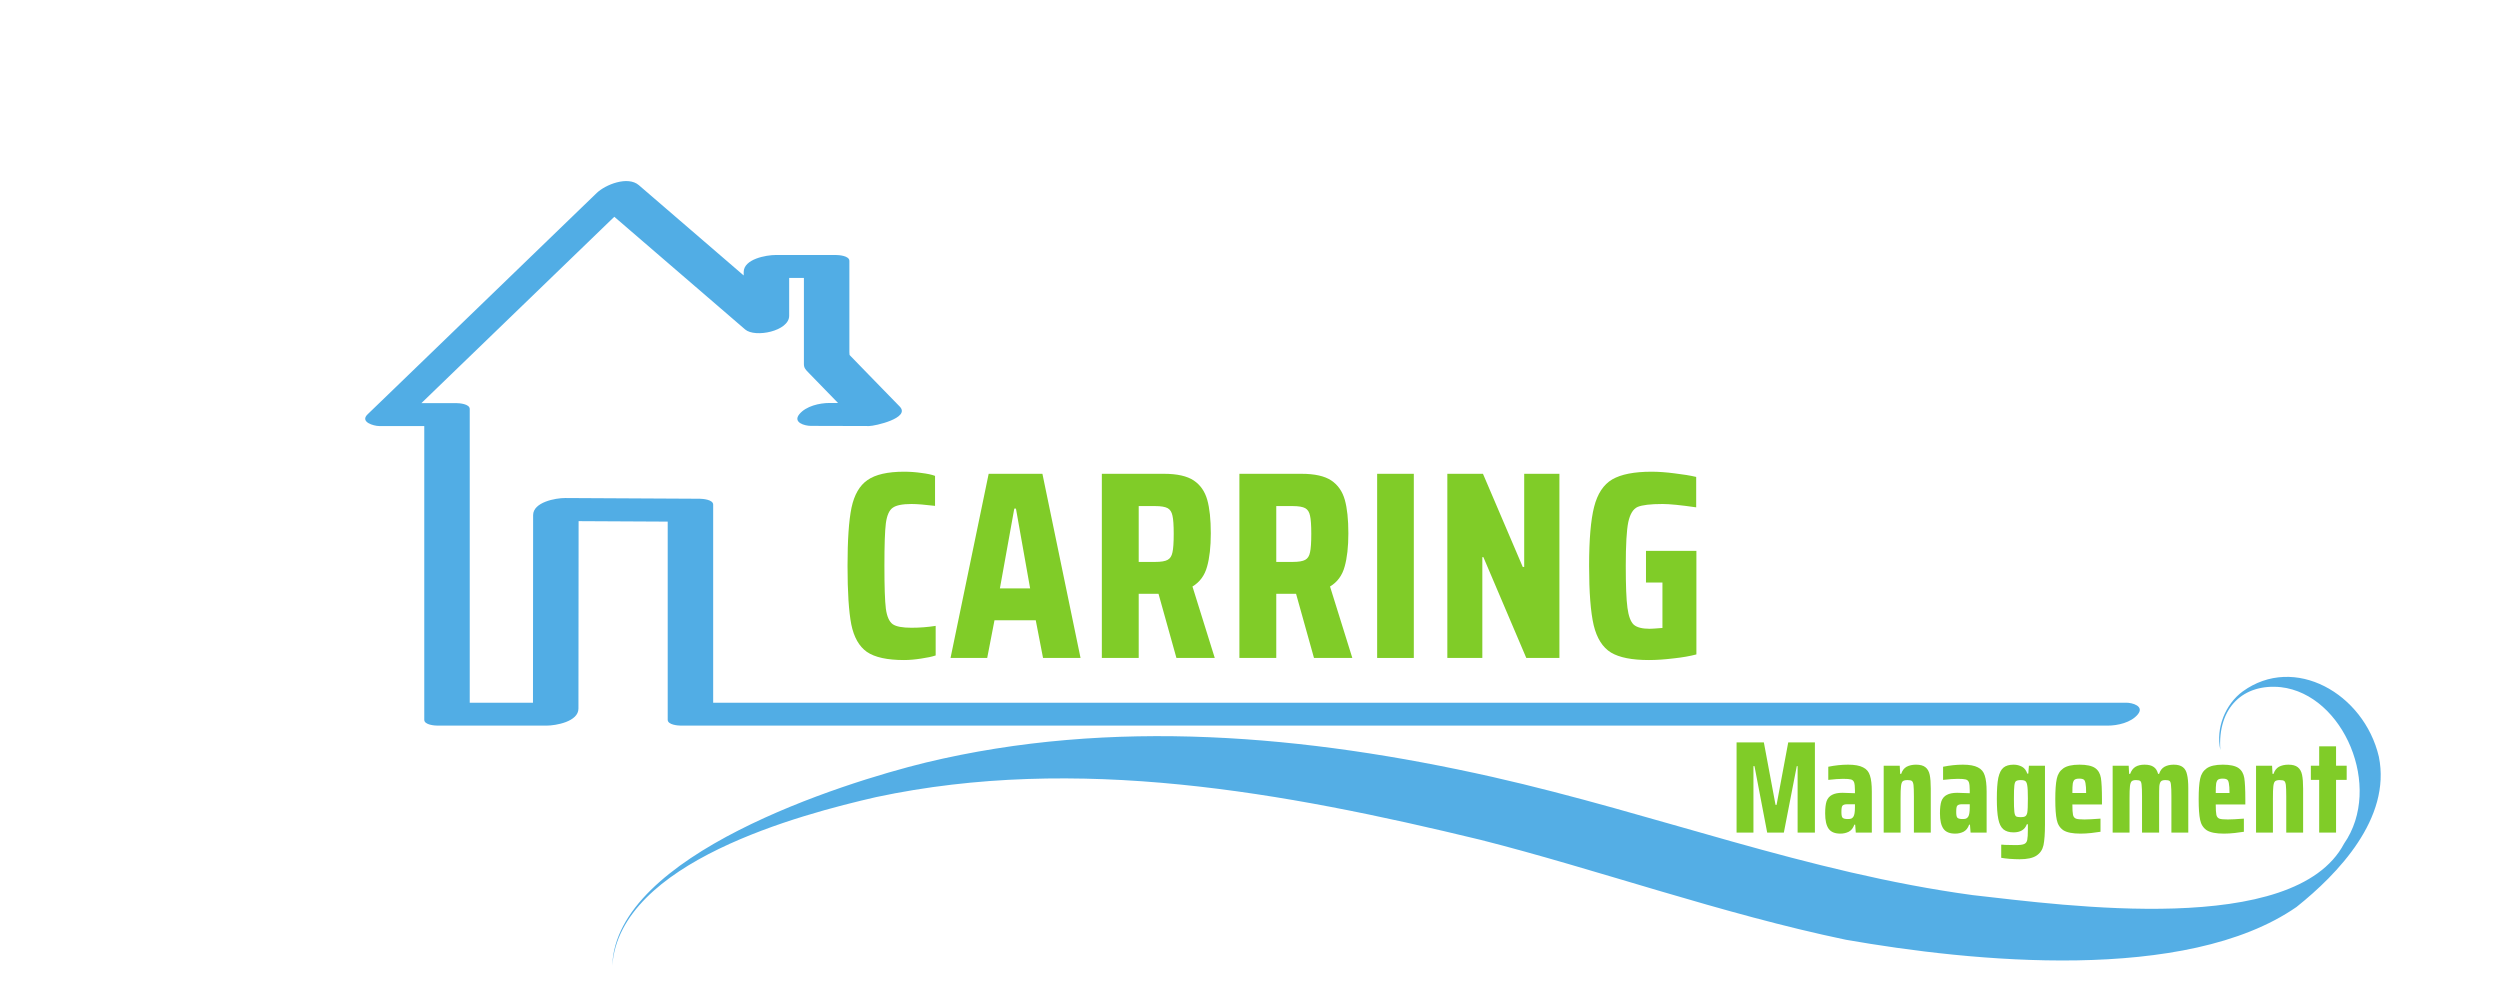 <svg xmlns="http://www.w3.org/2000/svg" xmlns:xlink="http://www.w3.org/1999/xlink" width="250" zoomAndPan="magnify" viewBox="0 0 187.5 75" height="100" preserveAspectRatio="xMidYMid meet" version="1.0"><defs><filter x="0%" y="0%" width="100%" height="100%" id="1be80872b9"><feColorMatrix values="0 0 0 0 1 0 0 0 0 1 0 0 0 0 1 0 0 0 1 0" color-interpolation-filters="sRGB"/></filter><g/><clipPath id="195d94e023"><path d="M 27 13.18 L 161 13.18 L 161 54.43 L 27 54.43 Z M 27 13.18 " clip-rule="nonzero"/></clipPath><clipPath id="601a8a4ca3"><path d="M 45.492 50 L 179.742 50 L 179.742 73 L 45.492 73 Z M 45.492 50 " clip-rule="nonzero"/></clipPath><mask id="a57ae98273"><g filter="url(#1be80872b9)"><rect x="-18.75" width="225" fill="#000000" y="-7.5" height="90" fill-opacity="0.984"/></g></mask><clipPath id="408e0aa6ec"><path d="M 0.492 0.125 L 134 0.125 L 134 22.867 L 0.492 22.867 Z M 0.492 0.125 " clip-rule="nonzero"/></clipPath><clipPath id="80de9849dc"><rect x="0" width="135" y="0" height="23"/></clipPath></defs><g clip-path="url(#195d94e023)"><path fill="#51ade5" d="M 159.469 52.703 C 156.57 52.703 153.672 52.703 150.773 52.703 C 143.613 52.703 136.449 52.703 129.285 52.703 C 120.16 52.703 111.031 52.703 101.902 52.703 C 93.109 52.703 84.316 52.703 75.52 52.703 C 69.359 52.703 63.195 52.703 57.035 52.703 C 55.852 52.703 54.668 52.703 53.488 52.703 C 53.488 47.75 53.488 42.801 53.488 37.848 C 53.488 37.465 52.707 37.41 52.48 37.406 C 49.117 37.391 45.754 37.371 42.391 37.352 C 41.668 37.348 39.988 37.66 39.984 38.633 C 39.98 43.324 39.977 48.016 39.973 52.703 C 38.391 52.703 36.809 52.703 35.23 52.703 C 35.23 45.938 35.23 39.172 35.23 32.406 C 35.23 31.828 35.23 31.25 35.23 30.676 C 35.23 30.293 34.449 30.234 34.223 30.234 C 33.352 30.234 32.48 30.234 31.605 30.234 C 36.332 25.672 41.055 21.109 45.777 16.543 C 45.875 16.449 45.973 16.355 46.074 16.258 C 49.344 19.074 52.613 21.895 55.887 24.711 C 56.633 25.352 59.188 24.836 59.188 23.684 C 59.188 22.738 59.188 21.793 59.188 20.844 C 59.555 20.844 59.922 20.844 60.293 20.844 C 60.293 23 60.293 25.152 60.293 27.305 C 60.293 27.578 60.406 27.707 60.59 27.898 C 61.016 28.336 61.441 28.77 61.863 29.207 C 62.195 29.547 62.523 29.887 62.855 30.227 C 62.645 30.227 62.43 30.227 62.219 30.223 C 61.465 30.223 60.453 30.453 59.949 31.066 C 59.445 31.688 60.352 31.941 60.816 31.941 C 62.273 31.945 63.73 31.949 65.184 31.953 C 65.594 31.957 68.316 31.352 67.48 30.492 C 66.703 29.691 65.926 28.895 65.148 28.098 C 64.707 27.645 64.27 27.191 63.828 26.738 C 63.793 26.703 63.754 26.664 63.719 26.625 C 63.723 26.617 63.703 26.547 63.703 26.41 C 63.703 24.129 63.703 21.848 63.703 19.566 C 63.703 19.184 62.922 19.125 62.695 19.125 C 61.191 19.125 59.688 19.125 58.18 19.125 C 57.457 19.125 55.777 19.43 55.777 20.406 C 55.777 20.488 55.777 20.574 55.777 20.66 C 53.156 18.402 50.535 16.145 47.914 13.887 C 47.086 13.176 45.414 13.84 44.75 14.477 C 39.727 19.332 34.699 24.188 29.676 29.043 C 28.973 29.723 28.27 30.402 27.566 31.078 C 26.969 31.656 28.047 31.953 28.434 31.953 C 29.562 31.953 30.691 31.953 31.82 31.953 C 31.82 38.723 31.82 45.488 31.82 52.254 C 31.82 52.832 31.82 53.406 31.82 53.984 C 31.82 54.367 32.598 54.422 32.824 54.422 C 35.543 54.422 38.262 54.422 40.977 54.422 C 41.703 54.422 43.383 54.117 43.383 53.145 C 43.387 48.457 43.391 43.773 43.395 39.086 C 45.621 39.098 47.852 39.109 50.078 39.121 C 50.078 44.074 50.078 49.031 50.078 53.984 C 50.078 54.367 50.859 54.422 51.082 54.422 C 53.98 54.422 56.879 54.422 59.777 54.422 C 66.941 54.422 74.102 54.422 81.266 54.422 C 90.391 54.422 99.52 54.422 108.648 54.422 C 117.441 54.422 126.238 54.422 135.031 54.422 C 141.195 54.422 147.355 54.422 153.52 54.422 C 155.035 54.422 156.551 54.422 158.07 54.422 C 158.824 54.422 159.832 54.195 160.336 53.578 C 160.84 52.961 159.938 52.703 159.469 52.703 " fill-opacity="1" fill-rule="nonzero"/></g><g clip-path="url(#601a8a4ca3)"><g mask="url(#a57ae98273)"><g transform="matrix(1, 0, 0, 1, 45, 50)"><g clip-path="url(#80de9849dc)"><g clip-path="url(#408e0aa6ec)"><path fill="#51ade5" d="M 133.414 6.75 C 132.297 2.008 127.074 -0.957 123.195 1.863 C 121.926 2.797 121.16 4.586 121.527 6.254 C 121.301 3.047 123.27 1.246 126.074 1.539 C 130.762 2.082 133.746 9.031 130.805 13.273 C 127.086 20.309 109.93 17.914 102.949 17.133 C 90.523 15.445 79.316 11.074 66.918 8.266 C 52.984 5.133 38.402 3.82 24.402 7.199 C 18.129 8.734 1.168 14.117 0.922 22.414 C 1.488 14.645 15.059 11.078 20.715 9.781 C 35.785 6.57 51.258 9.406 66.059 12.992 C 74.711 15.184 84.156 18.547 93.434 20.48 C 102.898 22.141 118.938 23.766 127.234 18.027 C 130.324 15.562 134.359 11.383 133.414 6.75 Z M 133.414 6.75 " fill-opacity="1" fill-rule="nonzero"/></g></g></g></g></g><g fill="#80cc28" fill-opacity="1"><g transform="translate(62.784, 49.347)"><g><path d="M 7.391 -0.188 C 7.109 -0.094 6.742 -0.016 6.297 0.047 C 5.848 0.117 5.422 0.156 5.016 0.156 C 3.754 0.156 2.828 -0.047 2.234 -0.453 C 1.648 -0.867 1.258 -1.555 1.062 -2.516 C 0.875 -3.484 0.781 -4.945 0.781 -6.906 C 0.781 -8.844 0.879 -10.297 1.078 -11.266 C 1.285 -12.242 1.688 -12.938 2.281 -13.344 C 2.875 -13.758 3.785 -13.969 5.016 -13.969 C 5.461 -13.969 5.898 -13.938 6.328 -13.875 C 6.766 -13.82 7.102 -13.75 7.344 -13.656 L 7.344 -11.406 C 6.57 -11.5 5.984 -11.547 5.578 -11.547 C 4.898 -11.547 4.43 -11.453 4.172 -11.266 C 3.91 -11.086 3.738 -10.703 3.656 -10.109 C 3.582 -9.523 3.547 -8.457 3.547 -6.906 C 3.547 -5.352 3.582 -4.281 3.656 -3.688 C 3.738 -3.102 3.91 -2.719 4.172 -2.531 C 4.43 -2.352 4.898 -2.266 5.578 -2.266 C 6.191 -2.266 6.797 -2.312 7.391 -2.406 Z M 7.391 -0.188 "/></g></g></g><g fill="#80cc28" fill-opacity="1"><g transform="translate(71.134, 49.347)"><g><path d="M 7.094 0 L 6.547 -2.828 L 3.453 -2.828 L 2.906 0 L 0.156 0 L 3.016 -13.812 L 7.047 -13.812 L 9.906 0 Z M 5.062 -11.203 L 4.938 -11.203 L 3.859 -5.219 L 6.125 -5.219 Z M 5.062 -11.203 "/></g></g></g><g fill="#80cc28" fill-opacity="1"><g transform="translate(81.591, 49.347)"><g><path d="M 6.641 0 L 5.297 -4.812 L 3.812 -4.812 L 3.812 0 L 1.047 0 L 1.047 -13.812 L 5.703 -13.812 C 6.691 -13.812 7.438 -13.645 7.938 -13.312 C 8.438 -12.977 8.773 -12.492 8.953 -11.859 C 9.129 -11.234 9.219 -10.395 9.219 -9.344 C 9.219 -8.332 9.125 -7.5 8.938 -6.844 C 8.758 -6.188 8.395 -5.691 7.844 -5.359 L 9.516 0 Z M 5.047 -7.203 C 5.484 -7.203 5.797 -7.254 5.984 -7.359 C 6.172 -7.461 6.289 -7.648 6.344 -7.922 C 6.406 -8.191 6.438 -8.656 6.438 -9.312 C 6.438 -9.957 6.406 -10.41 6.344 -10.672 C 6.289 -10.941 6.172 -11.129 5.984 -11.234 C 5.797 -11.336 5.484 -11.391 5.047 -11.391 L 3.812 -11.391 L 3.812 -7.203 Z M 5.047 -7.203 "/></g></g></g><g fill="#80cc28" fill-opacity="1"><g transform="translate(91.908, 49.347)"><g><path d="M 6.641 0 L 5.297 -4.812 L 3.812 -4.812 L 3.812 0 L 1.047 0 L 1.047 -13.812 L 5.703 -13.812 C 6.691 -13.812 7.438 -13.645 7.938 -13.312 C 8.438 -12.977 8.773 -12.492 8.953 -11.859 C 9.129 -11.234 9.219 -10.395 9.219 -9.344 C 9.219 -8.332 9.125 -7.5 8.938 -6.844 C 8.758 -6.188 8.395 -5.691 7.844 -5.359 L 9.516 0 Z M 5.047 -7.203 C 5.484 -7.203 5.797 -7.254 5.984 -7.359 C 6.172 -7.461 6.289 -7.648 6.344 -7.922 C 6.406 -8.191 6.438 -8.656 6.438 -9.312 C 6.438 -9.957 6.406 -10.41 6.344 -10.672 C 6.289 -10.941 6.172 -11.129 5.984 -11.234 C 5.797 -11.336 5.484 -11.391 5.047 -11.391 L 3.812 -11.391 L 3.812 -7.203 Z M 5.047 -7.203 "/></g></g></g><g fill="#80cc28" fill-opacity="1"><g transform="translate(102.224, 49.347)"><g><path d="M 1.062 0 L 1.062 -13.812 L 3.812 -13.812 L 3.812 0 Z M 1.062 0 "/></g></g></g><g fill="#80cc28" fill-opacity="1"><g transform="translate(107.503, 49.347)"><g><path d="M 6.969 0 L 3.75 -7.562 L 3.672 -7.562 L 3.672 0 L 1.047 0 L 1.047 -13.812 L 3.719 -13.812 L 6.703 -6.828 L 6.812 -6.828 L 6.812 -13.812 L 9.453 -13.812 L 9.453 0 Z M 6.969 0 "/></g></g></g><g fill="#80cc28" fill-opacity="1"><g transform="translate(118.402, 49.347)"><g><path d="M 5.047 -5.656 L 5.047 -8.031 L 8.828 -8.031 L 8.828 -0.266 C 8.359 -0.141 7.789 -0.039 7.125 0.031 C 6.457 0.113 5.836 0.156 5.266 0.156 C 3.992 0.156 3.047 -0.031 2.422 -0.406 C 1.797 -0.789 1.363 -1.473 1.125 -2.453 C 0.895 -3.441 0.781 -4.926 0.781 -6.906 C 0.781 -8.875 0.906 -10.348 1.156 -11.328 C 1.406 -12.316 1.859 -13.004 2.516 -13.391 C 3.172 -13.773 4.156 -13.969 5.469 -13.969 C 6 -13.969 6.578 -13.926 7.203 -13.844 C 7.836 -13.77 8.375 -13.68 8.812 -13.578 L 8.812 -11.297 C 7.664 -11.461 6.828 -11.547 6.297 -11.547 C 5.391 -11.547 4.766 -11.473 4.422 -11.328 C 4.086 -11.18 3.852 -10.801 3.719 -10.188 C 3.594 -9.582 3.531 -8.488 3.531 -6.906 C 3.531 -5.438 3.57 -4.391 3.656 -3.766 C 3.738 -3.141 3.895 -2.719 4.125 -2.5 C 4.363 -2.289 4.766 -2.188 5.328 -2.188 C 5.441 -2.188 5.758 -2.207 6.281 -2.25 L 6.281 -5.656 Z M 5.047 -5.656 "/></g></g></g><g fill="#80cc28" fill-opacity="1"><g transform="translate(129.727, 62.444)"><g><path d="M 5.094 0 L 5.094 -4.984 L 5.031 -4.984 L 4.062 0 L 2.812 0 L 1.859 -4.984 L 1.781 -4.984 L 1.781 0 L 0.516 0 L 0.516 -6.766 L 2.562 -6.766 L 3.438 -2.078 L 3.516 -2.078 L 4.391 -6.766 L 6.391 -6.766 L 6.391 0 Z M 5.094 0 "/></g></g></g><g fill="#80cc28" fill-opacity="1"><g transform="translate(136.637, 62.444)"><g><path d="M 1.391 0.078 C 0.984 0.078 0.691 -0.039 0.516 -0.281 C 0.336 -0.531 0.25 -0.914 0.25 -1.438 C 0.25 -1.832 0.285 -2.141 0.359 -2.359 C 0.441 -2.578 0.578 -2.734 0.766 -2.828 C 0.953 -2.93 1.211 -2.984 1.547 -2.984 C 1.773 -2.984 2.086 -2.973 2.484 -2.953 L 2.484 -3.172 C 2.484 -3.453 2.461 -3.648 2.422 -3.766 C 2.379 -3.879 2.301 -3.953 2.188 -3.984 C 2.07 -4.016 1.875 -4.031 1.594 -4.031 C 1.312 -4.031 0.941 -4.004 0.484 -3.953 L 0.484 -4.938 C 0.984 -5.039 1.477 -5.094 1.969 -5.094 C 2.469 -5.094 2.844 -5.023 3.094 -4.891 C 3.352 -4.766 3.523 -4.562 3.609 -4.281 C 3.703 -4 3.75 -3.594 3.75 -3.062 L 3.75 0 L 2.547 0 L 2.5 -0.594 L 2.438 -0.594 C 2.352 -0.344 2.211 -0.164 2.016 -0.062 C 1.828 0.031 1.617 0.078 1.391 0.078 Z M 1.938 -1.016 C 2.051 -1.016 2.141 -1.023 2.203 -1.047 C 2.273 -1.078 2.332 -1.129 2.375 -1.203 C 2.445 -1.316 2.484 -1.547 2.484 -1.891 L 2.484 -2.125 L 1.891 -2.125 C 1.723 -2.125 1.609 -2.086 1.547 -2.016 C 1.492 -1.953 1.469 -1.797 1.469 -1.547 C 1.469 -1.336 1.492 -1.195 1.547 -1.125 C 1.609 -1.051 1.738 -1.016 1.938 -1.016 Z M 1.938 -1.016 "/></g></g></g><g fill="#80cc28" fill-opacity="1"><g transform="translate(140.824, 62.444)"><g><path d="M 2.719 -2.719 C 2.719 -3.133 2.707 -3.422 2.688 -3.578 C 2.664 -3.734 2.625 -3.832 2.562 -3.875 C 2.508 -3.914 2.398 -3.938 2.234 -3.938 C 2.066 -3.938 1.945 -3.906 1.875 -3.844 C 1.812 -3.781 1.77 -3.656 1.75 -3.469 C 1.727 -3.289 1.719 -2.988 1.719 -2.562 L 1.719 0 L 0.453 0 L 0.453 -5.016 L 1.656 -5.016 L 1.688 -4.406 L 1.766 -4.406 C 1.848 -4.656 1.984 -4.832 2.172 -4.938 C 2.367 -5.039 2.602 -5.094 2.875 -5.094 C 3.188 -5.094 3.422 -5.031 3.578 -4.906 C 3.742 -4.781 3.852 -4.586 3.906 -4.328 C 3.957 -4.078 3.984 -3.734 3.984 -3.297 L 3.984 0 L 2.719 0 Z M 2.719 -2.719 "/></g></g></g><g fill="#80cc28" fill-opacity="1"><g transform="translate(145.247, 62.444)"><g><path d="M 1.391 0.078 C 0.984 0.078 0.691 -0.039 0.516 -0.281 C 0.336 -0.531 0.25 -0.914 0.25 -1.438 C 0.25 -1.832 0.285 -2.141 0.359 -2.359 C 0.441 -2.578 0.578 -2.734 0.766 -2.828 C 0.953 -2.93 1.211 -2.984 1.547 -2.984 C 1.773 -2.984 2.086 -2.973 2.484 -2.953 L 2.484 -3.172 C 2.484 -3.453 2.461 -3.648 2.422 -3.766 C 2.379 -3.879 2.301 -3.953 2.188 -3.984 C 2.07 -4.016 1.875 -4.031 1.594 -4.031 C 1.312 -4.031 0.941 -4.004 0.484 -3.953 L 0.484 -4.938 C 0.984 -5.039 1.477 -5.094 1.969 -5.094 C 2.469 -5.094 2.844 -5.023 3.094 -4.891 C 3.352 -4.766 3.523 -4.562 3.609 -4.281 C 3.703 -4 3.75 -3.594 3.75 -3.062 L 3.75 0 L 2.547 0 L 2.5 -0.594 L 2.438 -0.594 C 2.352 -0.344 2.211 -0.164 2.016 -0.062 C 1.828 0.031 1.617 0.078 1.391 0.078 Z M 1.938 -1.016 C 2.051 -1.016 2.141 -1.023 2.203 -1.047 C 2.273 -1.078 2.332 -1.129 2.375 -1.203 C 2.445 -1.316 2.484 -1.547 2.484 -1.891 L 2.484 -2.125 L 1.891 -2.125 C 1.723 -2.125 1.609 -2.086 1.547 -2.016 C 1.492 -1.953 1.469 -1.797 1.469 -1.547 C 1.469 -1.336 1.492 -1.195 1.547 -1.125 C 1.609 -1.051 1.738 -1.016 1.938 -1.016 Z M 1.938 -1.016 "/></g></g></g><g fill="#80cc28" fill-opacity="1"><g transform="translate(149.435, 62.444)"><g><path d="M 2.031 2 C 1.801 2 1.551 1.988 1.281 1.969 C 1.02 1.945 0.812 1.922 0.656 1.891 L 0.656 0.906 C 0.77 0.906 0.852 0.91 0.906 0.922 L 1.734 0.938 C 2.047 0.938 2.258 0.91 2.375 0.859 C 2.5 0.805 2.578 0.703 2.609 0.547 C 2.641 0.398 2.656 0.133 2.656 -0.25 L 2.656 -0.625 L 2.578 -0.625 C 2.43 -0.219 2.098 -0.016 1.578 -0.016 C 1.254 -0.016 1 -0.094 0.812 -0.25 C 0.633 -0.406 0.508 -0.66 0.438 -1.016 C 0.363 -1.367 0.328 -1.879 0.328 -2.547 C 0.328 -3.223 0.363 -3.742 0.438 -4.109 C 0.52 -4.473 0.648 -4.727 0.828 -4.875 C 1.004 -5.02 1.258 -5.094 1.594 -5.094 C 1.82 -5.094 2.031 -5.039 2.219 -4.938 C 2.406 -4.832 2.535 -4.66 2.609 -4.422 L 2.688 -4.422 L 2.734 -5.016 L 3.938 -5.016 L 3.938 -0.594 C 3.938 0.082 3.898 0.594 3.828 0.938 C 3.754 1.281 3.582 1.539 3.312 1.719 C 3.039 1.906 2.613 2 2.031 2 Z M 2.125 -1.156 C 2.27 -1.156 2.379 -1.176 2.453 -1.219 C 2.523 -1.258 2.578 -1.348 2.609 -1.484 C 2.641 -1.641 2.656 -1.992 2.656 -2.547 C 2.656 -3.035 2.641 -3.363 2.609 -3.531 C 2.586 -3.695 2.539 -3.805 2.469 -3.859 C 2.406 -3.91 2.289 -3.938 2.125 -3.938 C 1.957 -3.938 1.836 -3.91 1.766 -3.859 C 1.703 -3.816 1.66 -3.703 1.641 -3.516 C 1.617 -3.336 1.609 -3.016 1.609 -2.547 C 1.609 -2.078 1.617 -1.75 1.641 -1.562 C 1.66 -1.383 1.703 -1.27 1.766 -1.219 C 1.836 -1.176 1.957 -1.156 2.125 -1.156 Z M 2.125 -1.156 "/></g></g></g><g fill="#80cc28" fill-opacity="1"><g transform="translate(153.819, 62.444)"><g><path d="M 3.828 -2.109 L 1.609 -2.109 C 1.609 -1.734 1.625 -1.473 1.656 -1.328 C 1.688 -1.191 1.758 -1.098 1.875 -1.047 C 1.988 -1.004 2.203 -0.984 2.516 -0.984 C 2.766 -0.984 3.164 -1.004 3.719 -1.047 L 3.719 -0.062 C 3.539 -0.031 3.312 0 3.031 0.031 C 2.75 0.062 2.477 0.078 2.219 0.078 C 1.633 0.078 1.207 -0.004 0.938 -0.172 C 0.676 -0.348 0.508 -0.609 0.438 -0.953 C 0.363 -1.297 0.328 -1.812 0.328 -2.5 C 0.328 -3.176 0.363 -3.688 0.438 -4.031 C 0.508 -4.375 0.672 -4.633 0.922 -4.812 C 1.18 -5 1.586 -5.094 2.141 -5.094 C 2.68 -5.094 3.07 -5.008 3.312 -4.844 C 3.551 -4.676 3.695 -4.426 3.75 -4.094 C 3.801 -3.758 3.828 -3.227 3.828 -2.5 Z M 2.125 -4.047 C 1.969 -4.047 1.852 -4.02 1.781 -3.969 C 1.719 -3.926 1.672 -3.832 1.641 -3.688 C 1.617 -3.539 1.609 -3.301 1.609 -2.969 L 2.641 -2.969 C 2.641 -3.301 2.625 -3.539 2.594 -3.688 C 2.57 -3.832 2.531 -3.926 2.469 -3.969 C 2.406 -4.02 2.289 -4.047 2.125 -4.047 Z M 2.125 -4.047 "/></g></g></g><g fill="#80cc28" fill-opacity="1"><g transform="translate(157.996, 62.444)"><g><path d="M 4.859 -2.719 C 4.859 -3.125 4.848 -3.406 4.828 -3.562 C 4.816 -3.727 4.781 -3.832 4.719 -3.875 C 4.664 -3.914 4.562 -3.938 4.406 -3.938 C 4.25 -3.938 4.141 -3.906 4.078 -3.844 C 4.016 -3.781 3.973 -3.66 3.953 -3.484 C 3.941 -3.305 3.938 -3 3.938 -2.562 L 3.938 0 L 2.656 0 L 2.656 -2.719 C 2.656 -3.125 2.645 -3.406 2.625 -3.562 C 2.613 -3.727 2.578 -3.832 2.516 -3.875 C 2.461 -3.914 2.359 -3.938 2.203 -3.938 C 2.047 -3.938 1.938 -3.906 1.875 -3.844 C 1.812 -3.781 1.77 -3.656 1.75 -3.469 C 1.727 -3.289 1.719 -2.988 1.719 -2.562 L 1.719 0 L 0.453 0 L 0.453 -5.016 L 1.656 -5.016 L 1.688 -4.406 L 1.766 -4.406 C 1.859 -4.656 1.992 -4.832 2.172 -4.938 C 2.348 -5.039 2.57 -5.094 2.844 -5.094 C 3.145 -5.094 3.375 -5.035 3.531 -4.922 C 3.688 -4.816 3.797 -4.645 3.859 -4.406 L 3.938 -4.406 C 4.02 -4.656 4.156 -4.832 4.344 -4.938 C 4.531 -5.039 4.758 -5.094 5.031 -5.094 C 5.332 -5.094 5.562 -5.031 5.719 -4.906 C 5.875 -4.789 5.977 -4.609 6.031 -4.359 C 6.094 -4.109 6.125 -3.77 6.125 -3.344 L 6.125 0 L 4.859 0 Z M 4.859 -2.719 "/></g></g></g><g fill="#80cc28" fill-opacity="1"><g transform="translate(164.572, 62.444)"><g><path d="M 3.828 -2.109 L 1.609 -2.109 C 1.609 -1.734 1.625 -1.473 1.656 -1.328 C 1.688 -1.191 1.758 -1.098 1.875 -1.047 C 1.988 -1.004 2.203 -0.984 2.516 -0.984 C 2.766 -0.984 3.164 -1.004 3.719 -1.047 L 3.719 -0.062 C 3.539 -0.031 3.312 0 3.031 0.031 C 2.75 0.062 2.477 0.078 2.219 0.078 C 1.633 0.078 1.207 -0.004 0.938 -0.172 C 0.676 -0.348 0.508 -0.609 0.438 -0.953 C 0.363 -1.297 0.328 -1.812 0.328 -2.5 C 0.328 -3.176 0.363 -3.688 0.438 -4.031 C 0.508 -4.375 0.672 -4.633 0.922 -4.812 C 1.18 -5 1.586 -5.094 2.141 -5.094 C 2.68 -5.094 3.07 -5.008 3.312 -4.844 C 3.551 -4.676 3.695 -4.426 3.75 -4.094 C 3.801 -3.758 3.828 -3.227 3.828 -2.5 Z M 2.125 -4.047 C 1.969 -4.047 1.852 -4.02 1.781 -3.969 C 1.719 -3.926 1.672 -3.832 1.641 -3.688 C 1.617 -3.539 1.609 -3.301 1.609 -2.969 L 2.641 -2.969 C 2.641 -3.301 2.625 -3.539 2.594 -3.688 C 2.57 -3.832 2.531 -3.926 2.469 -3.969 C 2.406 -4.02 2.289 -4.047 2.125 -4.047 Z M 2.125 -4.047 "/></g></g></g><g fill="#80cc28" fill-opacity="1"><g transform="translate(168.75, 62.444)"><g><path d="M 2.719 -2.719 C 2.719 -3.133 2.707 -3.422 2.688 -3.578 C 2.664 -3.734 2.625 -3.832 2.562 -3.875 C 2.508 -3.914 2.398 -3.938 2.234 -3.938 C 2.066 -3.938 1.945 -3.906 1.875 -3.844 C 1.812 -3.781 1.77 -3.656 1.75 -3.469 C 1.727 -3.289 1.719 -2.988 1.719 -2.562 L 1.719 0 L 0.453 0 L 0.453 -5.016 L 1.656 -5.016 L 1.688 -4.406 L 1.766 -4.406 C 1.848 -4.656 1.984 -4.832 2.172 -4.938 C 2.367 -5.039 2.602 -5.094 2.875 -5.094 C 3.188 -5.094 3.422 -5.031 3.578 -4.906 C 3.742 -4.781 3.852 -4.586 3.906 -4.328 C 3.957 -4.078 3.984 -3.734 3.984 -3.297 L 3.984 0 L 2.719 0 Z M 2.719 -2.719 "/></g></g></g><g fill="#80cc28" fill-opacity="1"><g transform="translate(173.173, 62.444)"><g><path d="M 0.766 0 L 0.766 -3.953 L 0.141 -3.953 L 0.141 -5.016 L 0.766 -5.016 L 0.766 -6.469 L 2.031 -6.469 L 2.031 -5.016 L 2.828 -5.016 L 2.828 -3.953 L 2.031 -3.953 L 2.031 0 Z M 0.766 0 "/></g></g></g></svg>